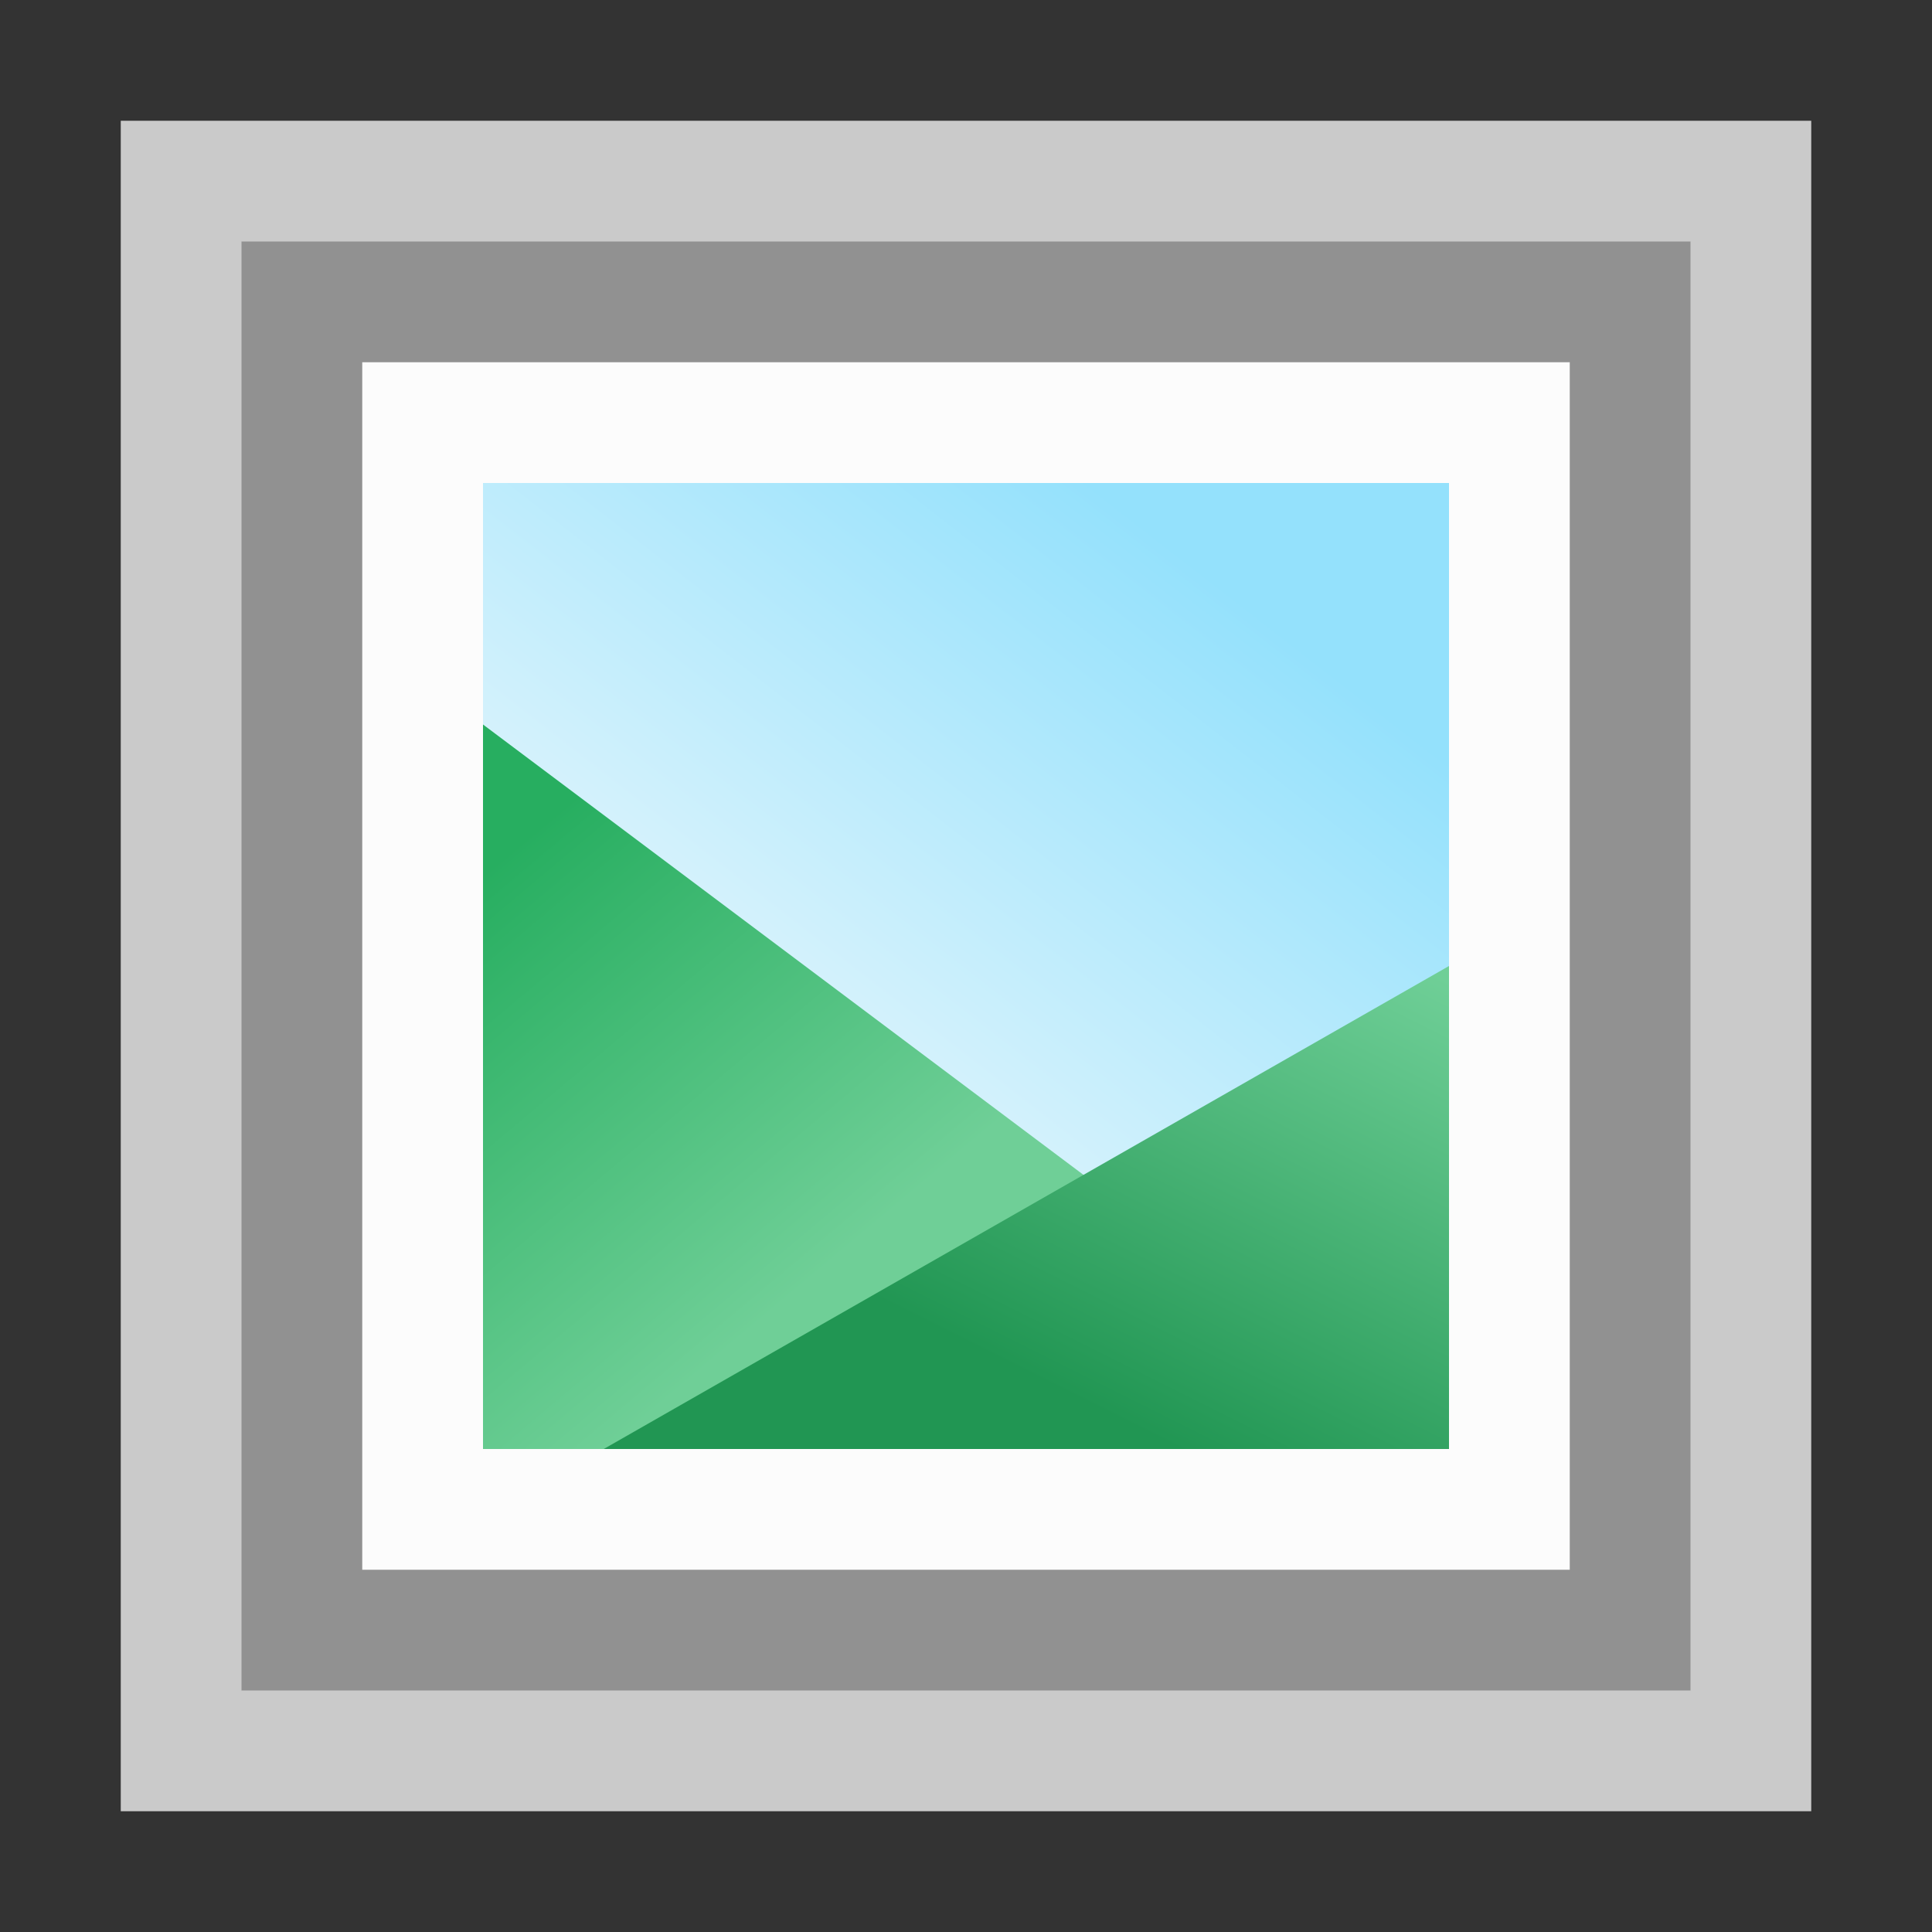 <svg width="16" height="16" viewBox="0 0 16 16" fill="none" xmlns="http://www.w3.org/2000/svg">
<rect x="0" y="0" width="16" height="16" fill="#333333" stroke="none"/>
<g clip-path="url(#clip0_1849_16146)">
<rect x="1" y="1" width="14" height="14" fill="#FCFCFC" fill-opacity="0.75"/>
<rect x="2.5" y="2.5" width="11" height="11" fill="#FCFCFC" stroke="#919191"/>
<rect x="4" y="4" width="8" height="8" fill="url(#paint0_linear_1849_16146)"/>
<path d="M4 6L12 12H4V6Z" fill="url(#paint1_linear_1849_16146)"/>
<path d="M12 8L5 12H12V8Z" fill="url(#paint2_linear_1849_16146)"/>
</g>
<defs>
<linearGradient id="paint0_linear_1849_16146" x1="10.444" y1="5.111" x2="5.778" y2="11.111" gradientUnits="userSpaceOnUse">
<stop stop-color="#94E1FC"/>
<stop offset="1" stop-color="#FCFCFC"/>
</linearGradient>
<linearGradient id="paint1_linear_1849_16146" x1="7" y1="10.364" x2="4.221" y2="7.052" gradientUnits="userSpaceOnUse">
<stop stop-color="#6FCF97"/>
<stop offset="1" stop-color="#27AE60"/>
</linearGradient>
<linearGradient id="paint2_linear_1849_16146" x1="11.75" y1="8" x2="9.75" y2="12" gradientUnits="userSpaceOnUse">
<stop stop-color="#6FCF97"/>
<stop offset="1" stop-color="#219653"/>
</linearGradient>
<clipPath id="clip0_1849_16146">
<rect width="14" height="14" fill="white" transform="translate(1 1)"/>
</clipPath>
</defs>
</svg>
